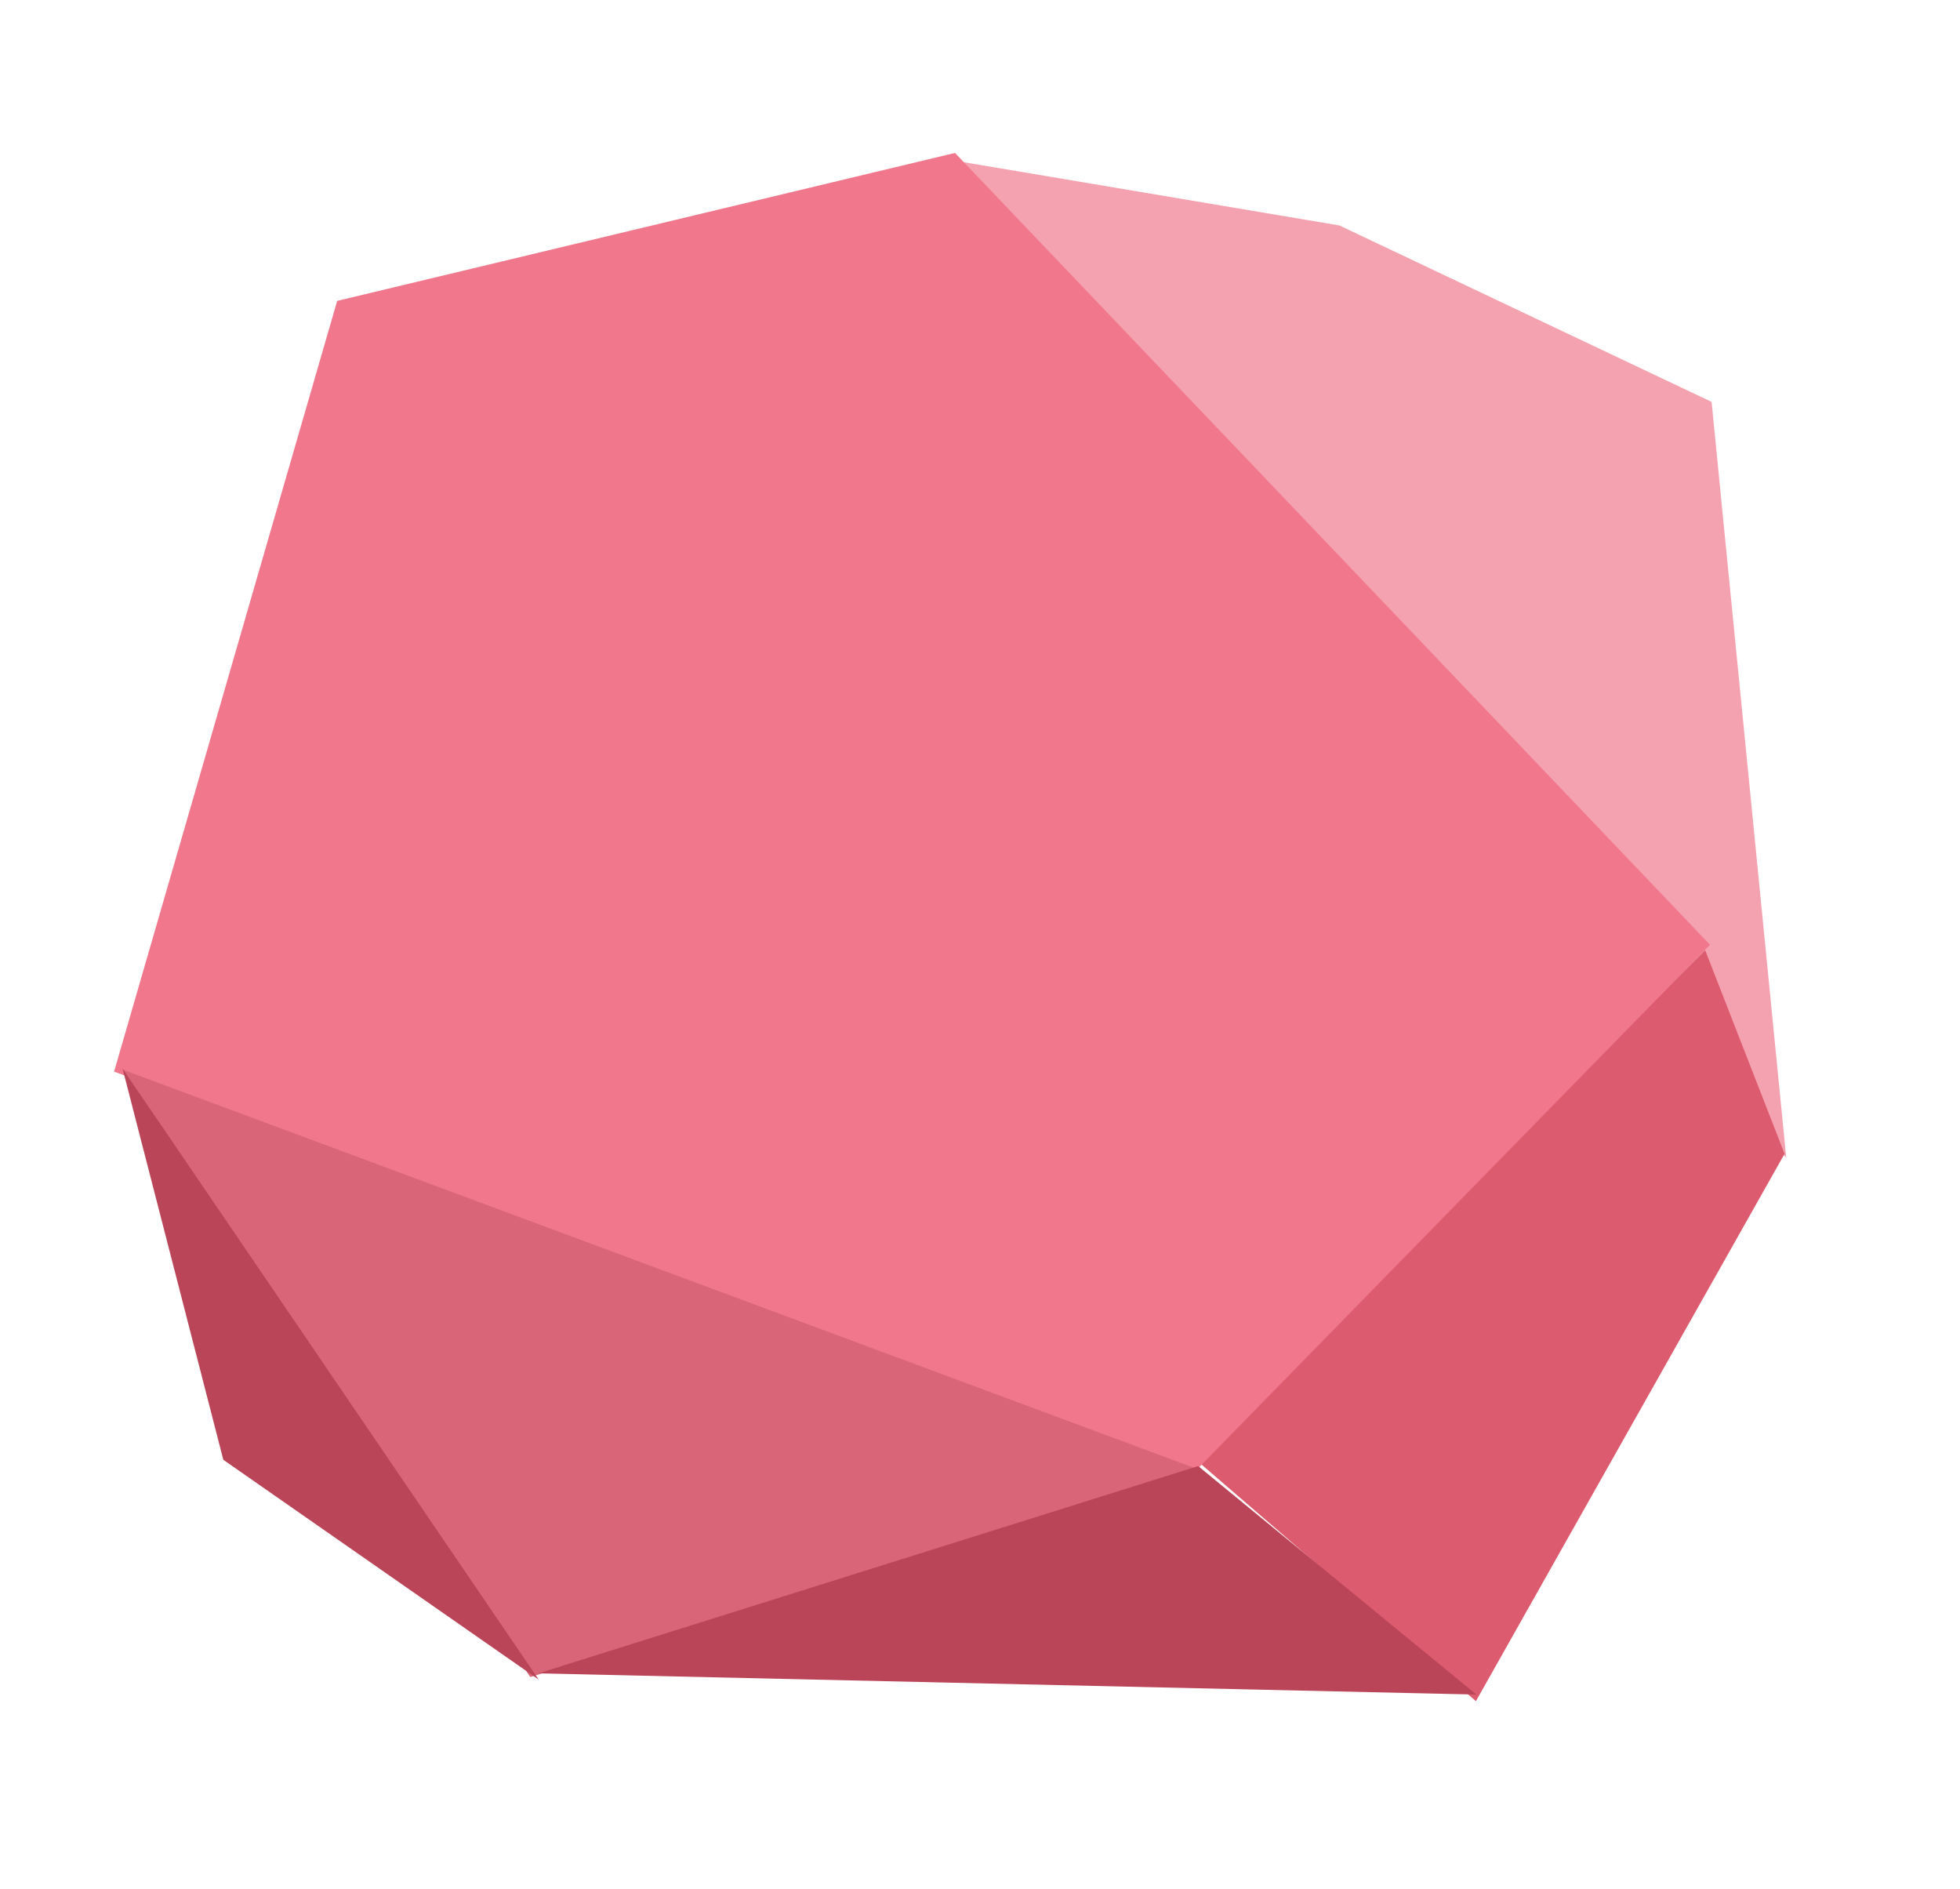 <svg width="82" height="79" viewBox="0 0 82 79" fill="none" xmlns="http://www.w3.org/2000/svg">
<path d="M56.038 9.431L71.608 16.811L74.731 48.431L40.211 6.766L56.038 9.431Z" fill="#F5A2B0"/>
<path d="M71.339 39.747L74.661 48.262L61.748 71.157L50.03 61.056L71.339 39.747Z" fill="#DD5B6E"/>
<path d="M50.075 61.468L71.54 39.518L39.954 6.397L14.106 12.586L4.773 44.825L50.075 61.468Z" fill="#F1778C"/>
<path d="M50.063 61.438L5.159 44.752L22.184 70.149L50.063 61.438Z" fill="#D86578"/>
<path d="M9.343 61.062L22.535 70.255L5.126 44.692" fill="#BB4558"/>
<path d="M22.525 69.995L50.128 61.325L61.77 70.883" fill="#BB4558"/>
</svg>
